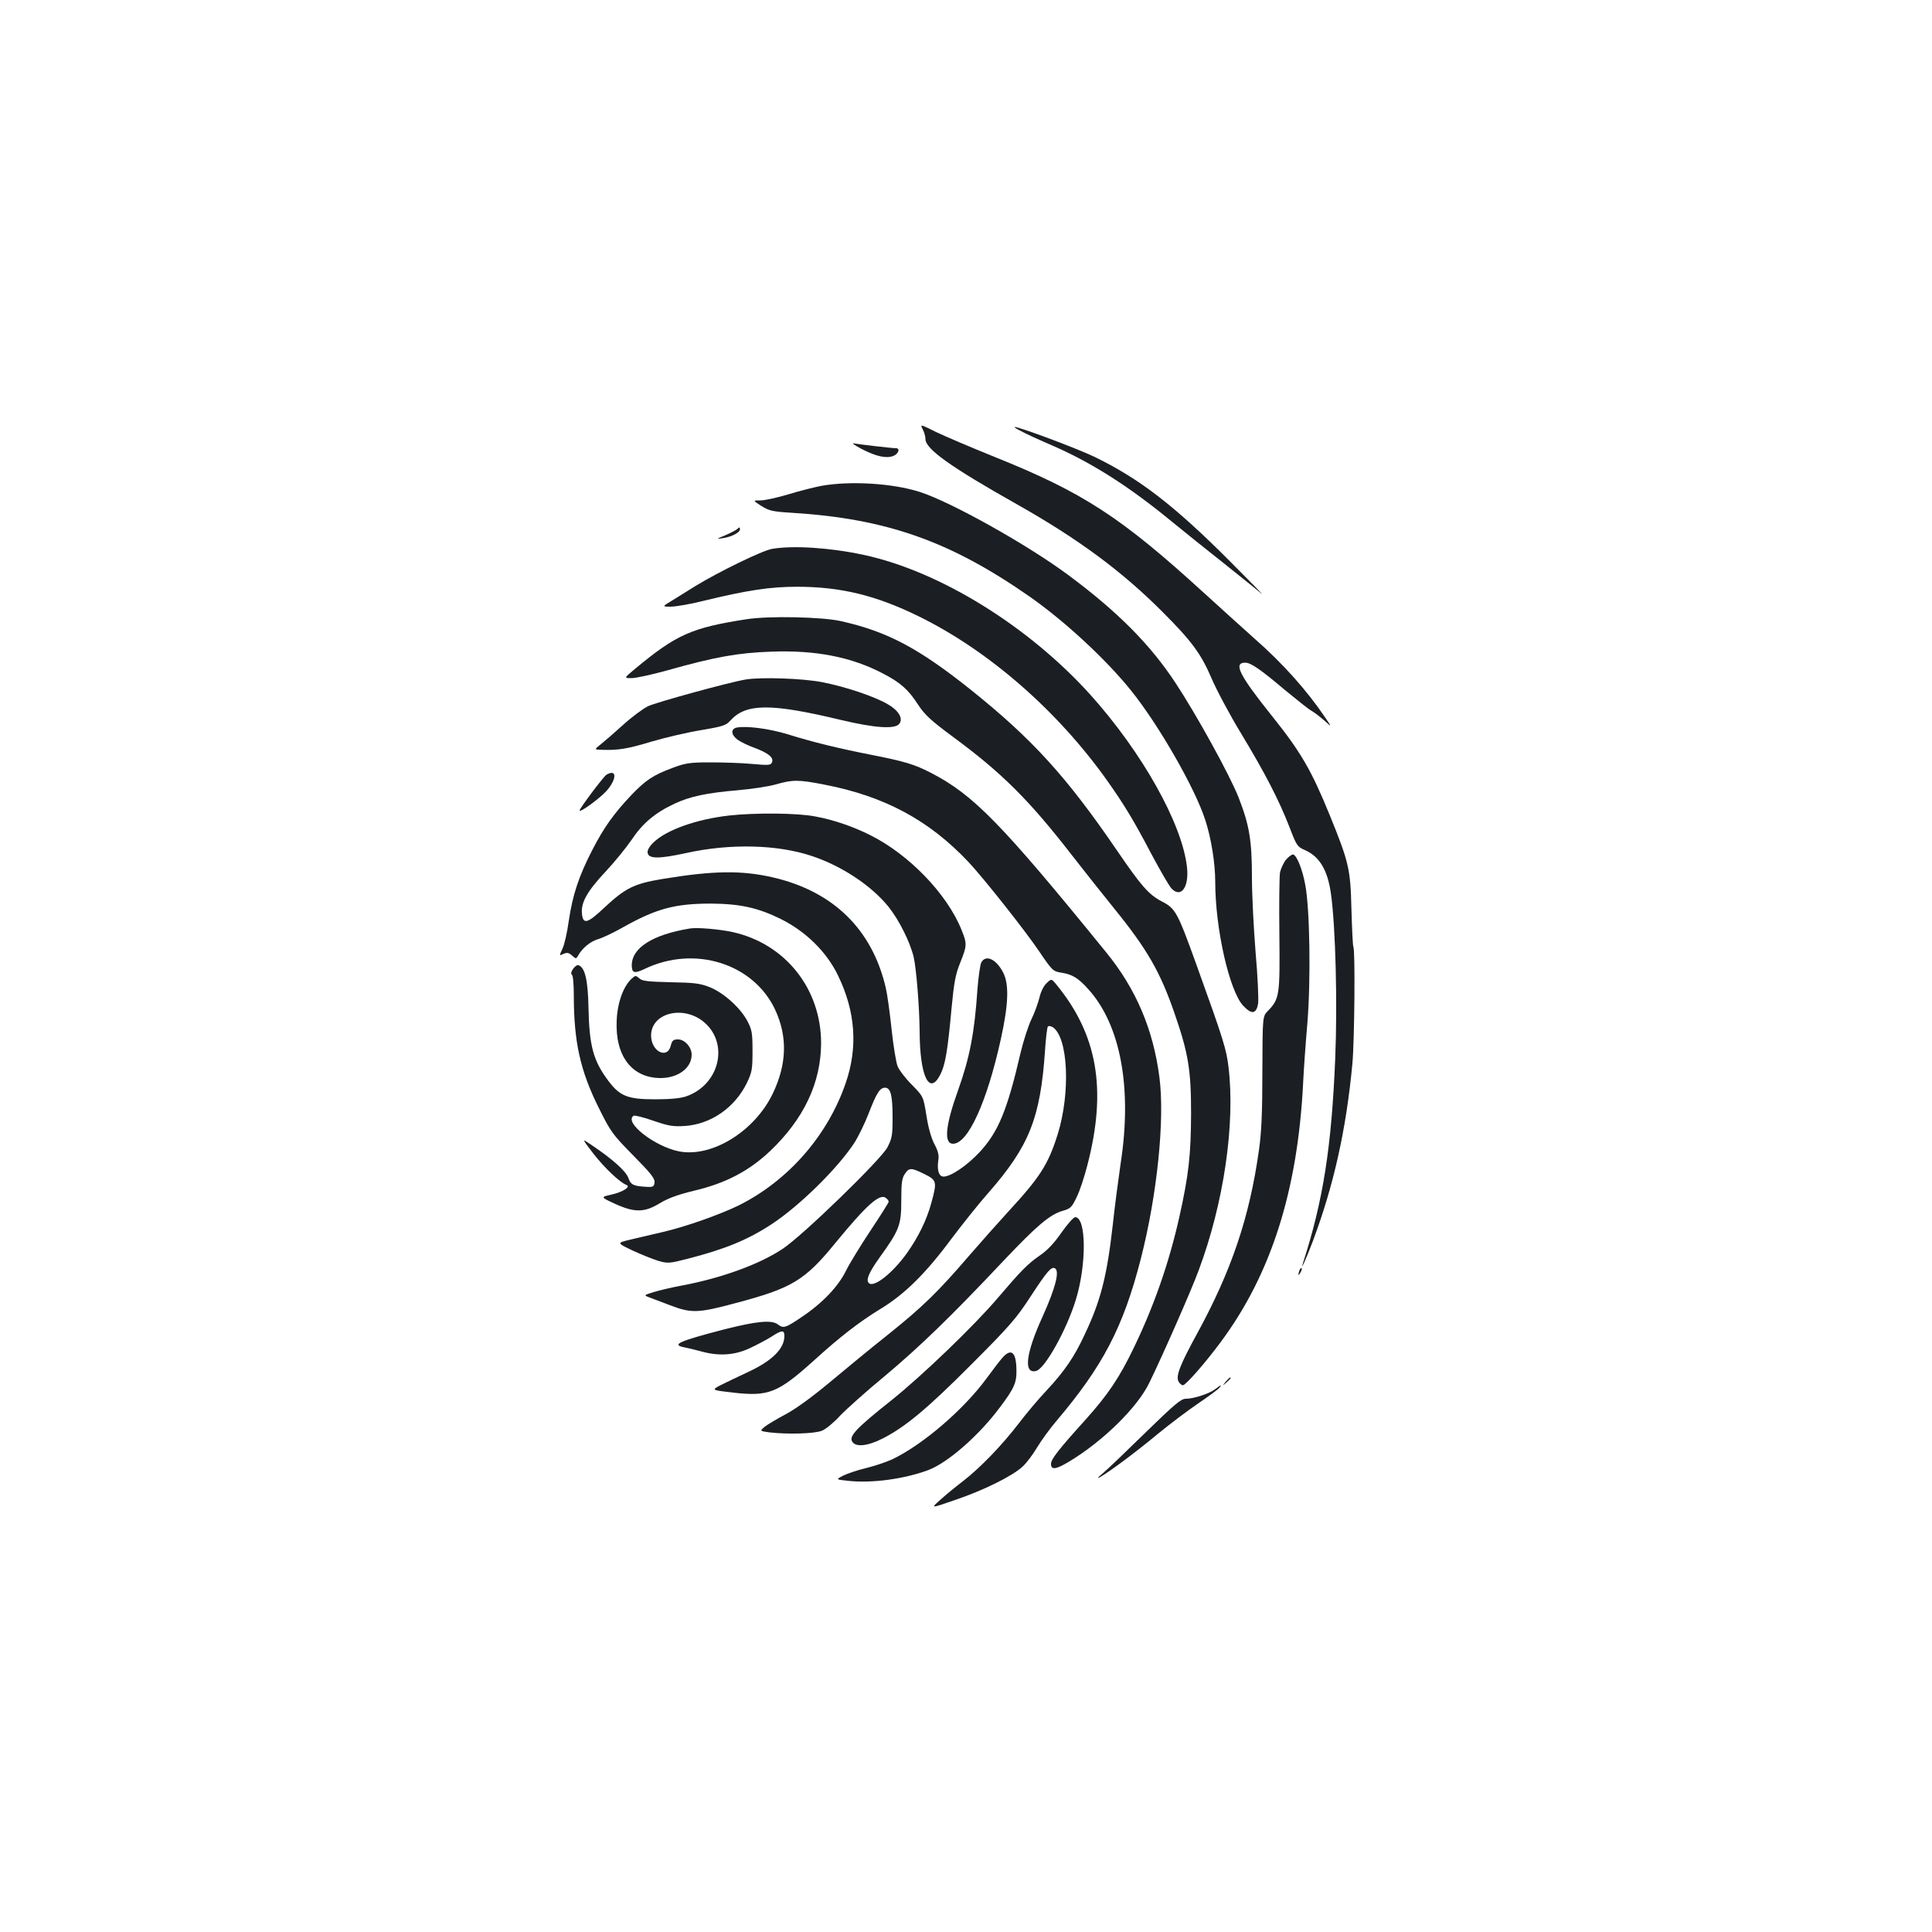 <?xml version="1.0" standalone="no"?>
<!DOCTYPE svg PUBLIC "-//W3C//DTD SVG 20010904//EN"
 "http://www.w3.org/TR/2001/REC-SVG-20010904/DTD/svg10.dtd">
<svg version="1.0" xmlns="http://www.w3.org/2000/svg"
 width="1000pt" height="1000pt" viewBox="0 0 1000 1000"
 preserveAspectRatio="xMidYMid meet">
<g transform="translate(0,1000) scale(0.1,-0.1)"
fill="#1b1f23" stroke="none">
<path d="M4776 7778 c8 -15 14 -37 14 -50 0 -52 129 -144 475 -339 315 -178
540 -344 750 -554 153 -153 201 -218 256 -346 24 -57 92 -185 152 -284 124
-205 197 -346 252 -488 36 -94 40 -100 79 -117 76 -33 118 -104 135 -226 24
-174 34 -566 22 -854 -19 -456 -62 -733 -166 -1055 -18 -55 16 20 50 110 109
291 173 579 205 920 11 121 15 588 5 604 -3 5 -7 92 -10 194 -5 210 -13 243
-112 487 -95 233 -150 328 -300 515 -168 210 -201 275 -138 275 29 0 76 -32
210 -145 61 -50 121 -98 133 -104 13 -7 42 -29 65 -49 41 -37 41 -37 7 13 -96
142 -219 280 -366 409 -44 39 -161 145 -260 235 -430 393 -627 522 -1086 706
-119 48 -255 106 -301 128 -85 42 -85 42 -71 15z"/>
<path d="M5284 7769 c21 -12 95 -46 165 -76 204 -89 397 -212 619 -395 59 -48
179 -145 267 -214 88 -70 176 -141 195 -157 19 -17 -57 61 -170 174 -285 285
-464 422 -694 534 -92 44 -391 156 -414 155 -4 -1 10 -10 32 -21z"/>
<path d="M4460 7676 c76 -39 127 -50 164 -36 26 10 37 40 14 40 -21 0 -191 20
-218 25 -14 3 4 -10 40 -29z"/>
<path d="M4250 7485 c-41 -8 -119 -28 -174 -45 -54 -16 -117 -30 -139 -30 -41
0 -41 0 4 -29 40 -25 58 -29 155 -35 490 -30 820 -146 1232 -433 182 -127 398
-327 527 -488 143 -178 330 -504 383 -668 31 -94 52 -225 52 -321 0 -243 73
-565 145 -642 44 -46 67 -43 77 11 3 22 -2 141 -13 265 -10 124 -19 298 -19
387 0 192 -13 272 -69 415 -46 117 -217 427 -327 594 -130 197 -297 366 -551
555 -212 158 -610 381 -773 433 -141 45 -360 58 -510 31z"/>
<path d="M3815 7261 c-6 -5 -32 -19 -60 -31 -50 -21 -50 -21 -10 -15 43 7 85
29 85 45 0 12 -3 13 -15 1z"/>
<path d="M3996 7159 c-49 -8 -275 -118 -396 -192 -36 -22 -89 -55 -119 -74
-55 -33 -55 -33 -9 -33 26 0 102 13 169 30 227 55 345 73 484 73 227 0 410
-45 630 -153 361 -177 717 -487 974 -848 89 -126 137 -204 233 -387 44 -82 89
-160 101 -173 49 -53 92 5 81 108 -24 225 -232 596 -502 896 -320 354 -779
638 -1172 722 -171 37 -364 50 -474 31z"/>
<path d="M3865 6795 c-285 -44 -364 -79 -578 -257 -58 -48 -58 -48 -18 -48 22
0 105 18 184 40 249 70 366 91 538 97 232 9 417 -28 579 -113 91 -47 132 -84
181 -160 36 -54 64 -81 183 -169 251 -185 392 -325 613 -610 64 -82 162 -206
218 -275 173 -213 240 -330 314 -544 72 -208 86 -293 86 -521 -1 -213 -12
-316 -61 -535 -53 -236 -131 -460 -235 -675 -73 -153 -135 -245 -251 -374
-141 -156 -178 -204 -178 -228 0 -33 26 -29 94 12 176 106 353 280 415 408 72
148 218 480 255 581 130 347 190 757 155 1051 -11 93 -24 137 -166 531 -99
274 -108 291 -179 328 -69 36 -107 80 -236 269 -258 377 -435 572 -751 825
-273 218 -434 303 -674 357 -96 22 -374 28 -488 10z"/>
<path d="M3860 6483 c-85 -14 -463 -118 -505 -138 -27 -13 -86 -57 -130 -97
-44 -40 -96 -85 -115 -100 -35 -28 -35 -28 5 -29 86 -3 133 5 259 43 72 21
187 48 256 59 111 19 128 24 150 49 81 90 209 91 575 3 177 -42 279 -48 300
-19 21 27 -4 69 -60 101 -68 40 -220 91 -339 114 -101 20 -318 27 -396 14z"/>
<path d="M3813 6234 c-32 -7 -29 -38 5 -63 16 -11 54 -30 85 -41 73 -27 103
-51 93 -75 -6 -16 -15 -17 -104 -9 -53 5 -151 8 -217 8 -106 0 -129 -4 -195
-29 -99 -37 -137 -62 -211 -139 -91 -96 -143 -168 -204 -287 -70 -136 -101
-231 -121 -365 -8 -60 -23 -125 -33 -145 -17 -37 -17 -37 6 -26 18 8 27 6 44
-9 20 -18 21 -18 32 1 21 38 64 73 103 84 21 6 79 33 128 61 173 97 269 123
456 123 149 -1 242 -21 360 -79 131 -65 239 -171 298 -294 90 -186 103 -370
40 -554 -94 -275 -299 -508 -556 -636 -97 -47 -274 -110 -392 -137 -47 -11
-120 -28 -162 -38 -77 -18 -77 -18 5 -57 45 -21 105 -45 134 -54 49 -14 56
-14 150 10 195 50 312 98 436 179 145 95 342 289 428 420 21 32 54 100 74 151
42 109 59 136 86 136 29 0 39 -39 39 -155 0 -93 -3 -107 -27 -154 -36 -66
-439 -457 -542 -525 -122 -81 -318 -152 -527 -191 -49 -9 -112 -24 -141 -33
-52 -16 -52 -16 -20 -28 18 -7 63 -24 100 -38 117 -45 148 -44 359 13 276 74
345 115 499 304 165 201 233 262 265 236 8 -6 14 -15 14 -19 0 -4 -42 -71 -94
-149 -51 -77 -109 -171 -127 -208 -40 -82 -123 -169 -231 -241 -83 -56 -93
-59 -122 -37 -32 24 -108 17 -274 -25 -239 -62 -280 -80 -209 -94 17 -3 57
-13 87 -21 90 -25 170 -20 247 15 37 17 88 44 114 60 56 37 69 37 69 5 0 -66
-64 -129 -189 -187 -47 -22 -110 -52 -138 -66 -52 -27 -52 -27 60 -40 186 -21
232 -3 422 168 133 121 233 198 339 263 128 77 238 186 372 367 56 74 140 180
189 235 212 242 270 387 294 737 4 65 11 121 15 125 4 4 15 2 24 -3 81 -51 94
-340 26 -557 -49 -155 -91 -220 -254 -397 -53 -58 -143 -159 -200 -225 -164
-191 -244 -269 -420 -410 -91 -72 -229 -186 -308 -252 -89 -74 -174 -136 -225
-163 -45 -24 -94 -53 -109 -65 -26 -22 -26 -22 25 -29 95 -11 236 -7 272 9 20
8 61 42 92 76 31 33 136 127 233 207 180 151 338 303 614 596 175 185 241 240
307 259 39 11 47 18 71 69 16 31 41 107 57 170 101 391 51 674 -162 933 -25
30 -25 30 -50 6 -15 -14 -30 -44 -37 -75 -7 -28 -25 -79 -42 -113 -16 -34 -41
-111 -55 -170 -70 -302 -116 -413 -215 -519 -64 -68 -147 -124 -184 -124 -25
0 -35 34 -27 87 4 23 -2 47 -21 82 -16 31 -32 87 -41 148 -16 98 -16 98 -75
158 -33 33 -66 76 -74 96 -8 20 -22 105 -31 190 -9 85 -22 181 -30 215 -70
303 -272 501 -586 573 -163 37 -307 35 -573 -9 -144 -24 -190 -47 -298 -148
-88 -83 -111 -89 -116 -29 -5 56 28 115 122 215 46 49 106 123 135 165 57 86
122 140 222 187 81 38 167 56 330 70 69 6 157 19 195 30 87 25 117 25 250 -1
312 -60 543 -184 748 -402 77 -82 291 -352 366 -463 65 -96 71 -102 111 -108
59 -9 90 -28 142 -86 168 -186 228 -513 167 -905 -11 -77 -30 -217 -40 -312
-30 -268 -63 -396 -145 -569 -54 -117 -105 -191 -197 -290 -41 -43 -105 -119
-143 -169 -88 -115 -201 -232 -290 -301 -38 -29 -92 -73 -119 -98 -50 -44 -50
-44 77 0 146 49 295 123 349 172 20 18 54 63 76 100 22 37 67 98 99 136 241
284 347 486 438 841 84 328 125 721 96 940 -32 247 -121 456 -274 644 -542
667 -688 817 -907 930 -87 45 -136 60 -320 96 -162 32 -290 63 -425 105 -95
29 -213 44 -262 34z m972 -2311 c64 -32 66 -39 35 -151 -24 -88 -67 -175 -125
-257 -74 -104 -172 -182 -198 -156 -16 16 0 54 57 134 101 140 111 166 111
292 0 89 3 116 18 138 22 34 33 34 102 0z"/>
<path d="M3139 5990 c-15 -9 -139 -174 -139 -185 0 -14 105 63 140 102 54 62
53 115 -1 83z"/>
<path d="M3775 5779 c-170 -19 -327 -75 -393 -140 -21 -20 -32 -40 -30 -53 5
-32 59 -32 201 -1 227 50 472 44 650 -16 156 -52 310 -155 397 -264 54 -68
110 -180 129 -258 14 -60 30 -261 31 -387 1 -230 50 -334 107 -222 26 51 38
123 58 341 13 136 20 176 45 238 36 90 36 98 6 172 -75 185 -271 388 -471 488
-87 44 -191 80 -285 97 -90 18 -309 20 -445 5z"/>
<path d="M6657 5551 c-14 -17 -28 -48 -32 -69 -3 -21 -5 -166 -3 -322 3 -313
1 -330 -60 -393 -27 -28 -27 -28 -28 -315 0 -214 -5 -318 -18 -407 -49 -348
-143 -624 -320 -948 -88 -161 -111 -219 -96 -248 6 -10 16 -19 23 -19 14 0
115 115 195 223 261 351 399 784 427 1342 3 66 13 206 22 310 18 219 13 590
-11 715 -14 78 -43 151 -62 157 -6 2 -23 -10 -37 -26z"/>
<path d="M3570 5194 c-194 -32 -301 -101 -300 -192 1 -39 14 -42 67 -17 258
124 563 28 675 -211 65 -139 61 -283 -13 -436 -94 -194 -313 -329 -482 -298
-127 24 -291 152 -237 185 5 3 51 -8 102 -26 79 -27 102 -31 163 -27 134 9
258 94 321 223 26 55 29 69 29 165 0 95 -3 110 -27 156 -36 68 -124 147 -196
175 -48 19 -80 23 -201 25 -118 3 -147 6 -162 20 -18 16 -20 16 -39 -1 -43
-39 -74 -123 -78 -216 -9 -184 78 -298 226 -299 92 0 162 52 162 121 0 39 -36
79 -70 79 -25 0 -31 -5 -38 -32 -18 -73 -102 -30 -102 52 0 119 170 160 277
67 128 -113 75 -323 -96 -382 -30 -10 -83 -15 -160 -15 -141 0 -182 16 -241
94 -79 105 -100 181 -104 381 -3 143 -18 206 -51 219 -16 6 -49 -40 -35 -49 6
-3 10 -51 10 -106 0 -240 33 -389 127 -579 64 -129 72 -140 180 -250 91 -92
113 -120 111 -140 -3 -22 -7 -25 -43 -23 -67 4 -80 10 -93 47 -13 35 -82 97
-191 170 -51 35 -51 35 11 -46 57 -73 136 -148 170 -161 25 -9 -16 -36 -76
-50 -58 -13 -58 -13 15 -47 103 -47 154 -47 234 2 43 26 92 44 174 64 166 39
285 101 397 206 175 167 263 353 264 558 0 281 -183 513 -455 575 -67 15 -187
26 -225 19z"/>
<path d="M5079 5018 c-6 -12 -15 -76 -20 -142 -15 -221 -40 -351 -99 -516 -67
-186 -76 -280 -27 -280 77 0 175 214 247 540 40 181 44 285 12 347 -36 69 -90
94 -113 51z"/>
<path d="M5494 3620 c-38 -55 -74 -93 -113 -119 -62 -43 -98 -80 -218 -221
-123 -144 -391 -402 -553 -531 -175 -139 -215 -181 -200 -209 17 -32 79 -26
158 14 118 60 232 155 461 385 198 198 233 239 305 350 87 133 108 157 127
146 24 -16 2 -101 -63 -246 -89 -194 -102 -302 -35 -285 45 11 157 211 205
367 57 184 55 429 -3 429 -8 0 -40 -36 -71 -80z"/>
<path d="M6726 3425 c-9 -26 -7 -32 5 -12 6 10 9 21 6 23 -2 3 -7 -2 -11 -11z"/>
<path d="M5189 2973 c-14 -16 -51 -64 -83 -108 -119 -162 -331 -344 -489 -419
-31 -14 -91 -34 -135 -45 -43 -10 -96 -28 -118 -39 -39 -20 -39 -20 29 -27
121 -13 289 10 412 56 101 38 262 179 370 324 76 101 88 129 86 199 -2 88 -27
109 -72 59z"/>
<path d="M6344 2848 c-19 -23 -19 -23 4 -4 12 11 22 21 22 23 0 8 -8 2 -26
-19z"/>
<path d="M6290 2810 c-29 -23 -111 -50 -153 -50 -24 0 -58 -29 -206 -173 -97
-95 -196 -190 -221 -211 -30 -25 -35 -32 -15 -21 57 34 191 134 300 225 61 50
154 120 207 156 53 36 102 72 109 80 16 19 9 17 -21 -6z"/>
</g>
</svg>
